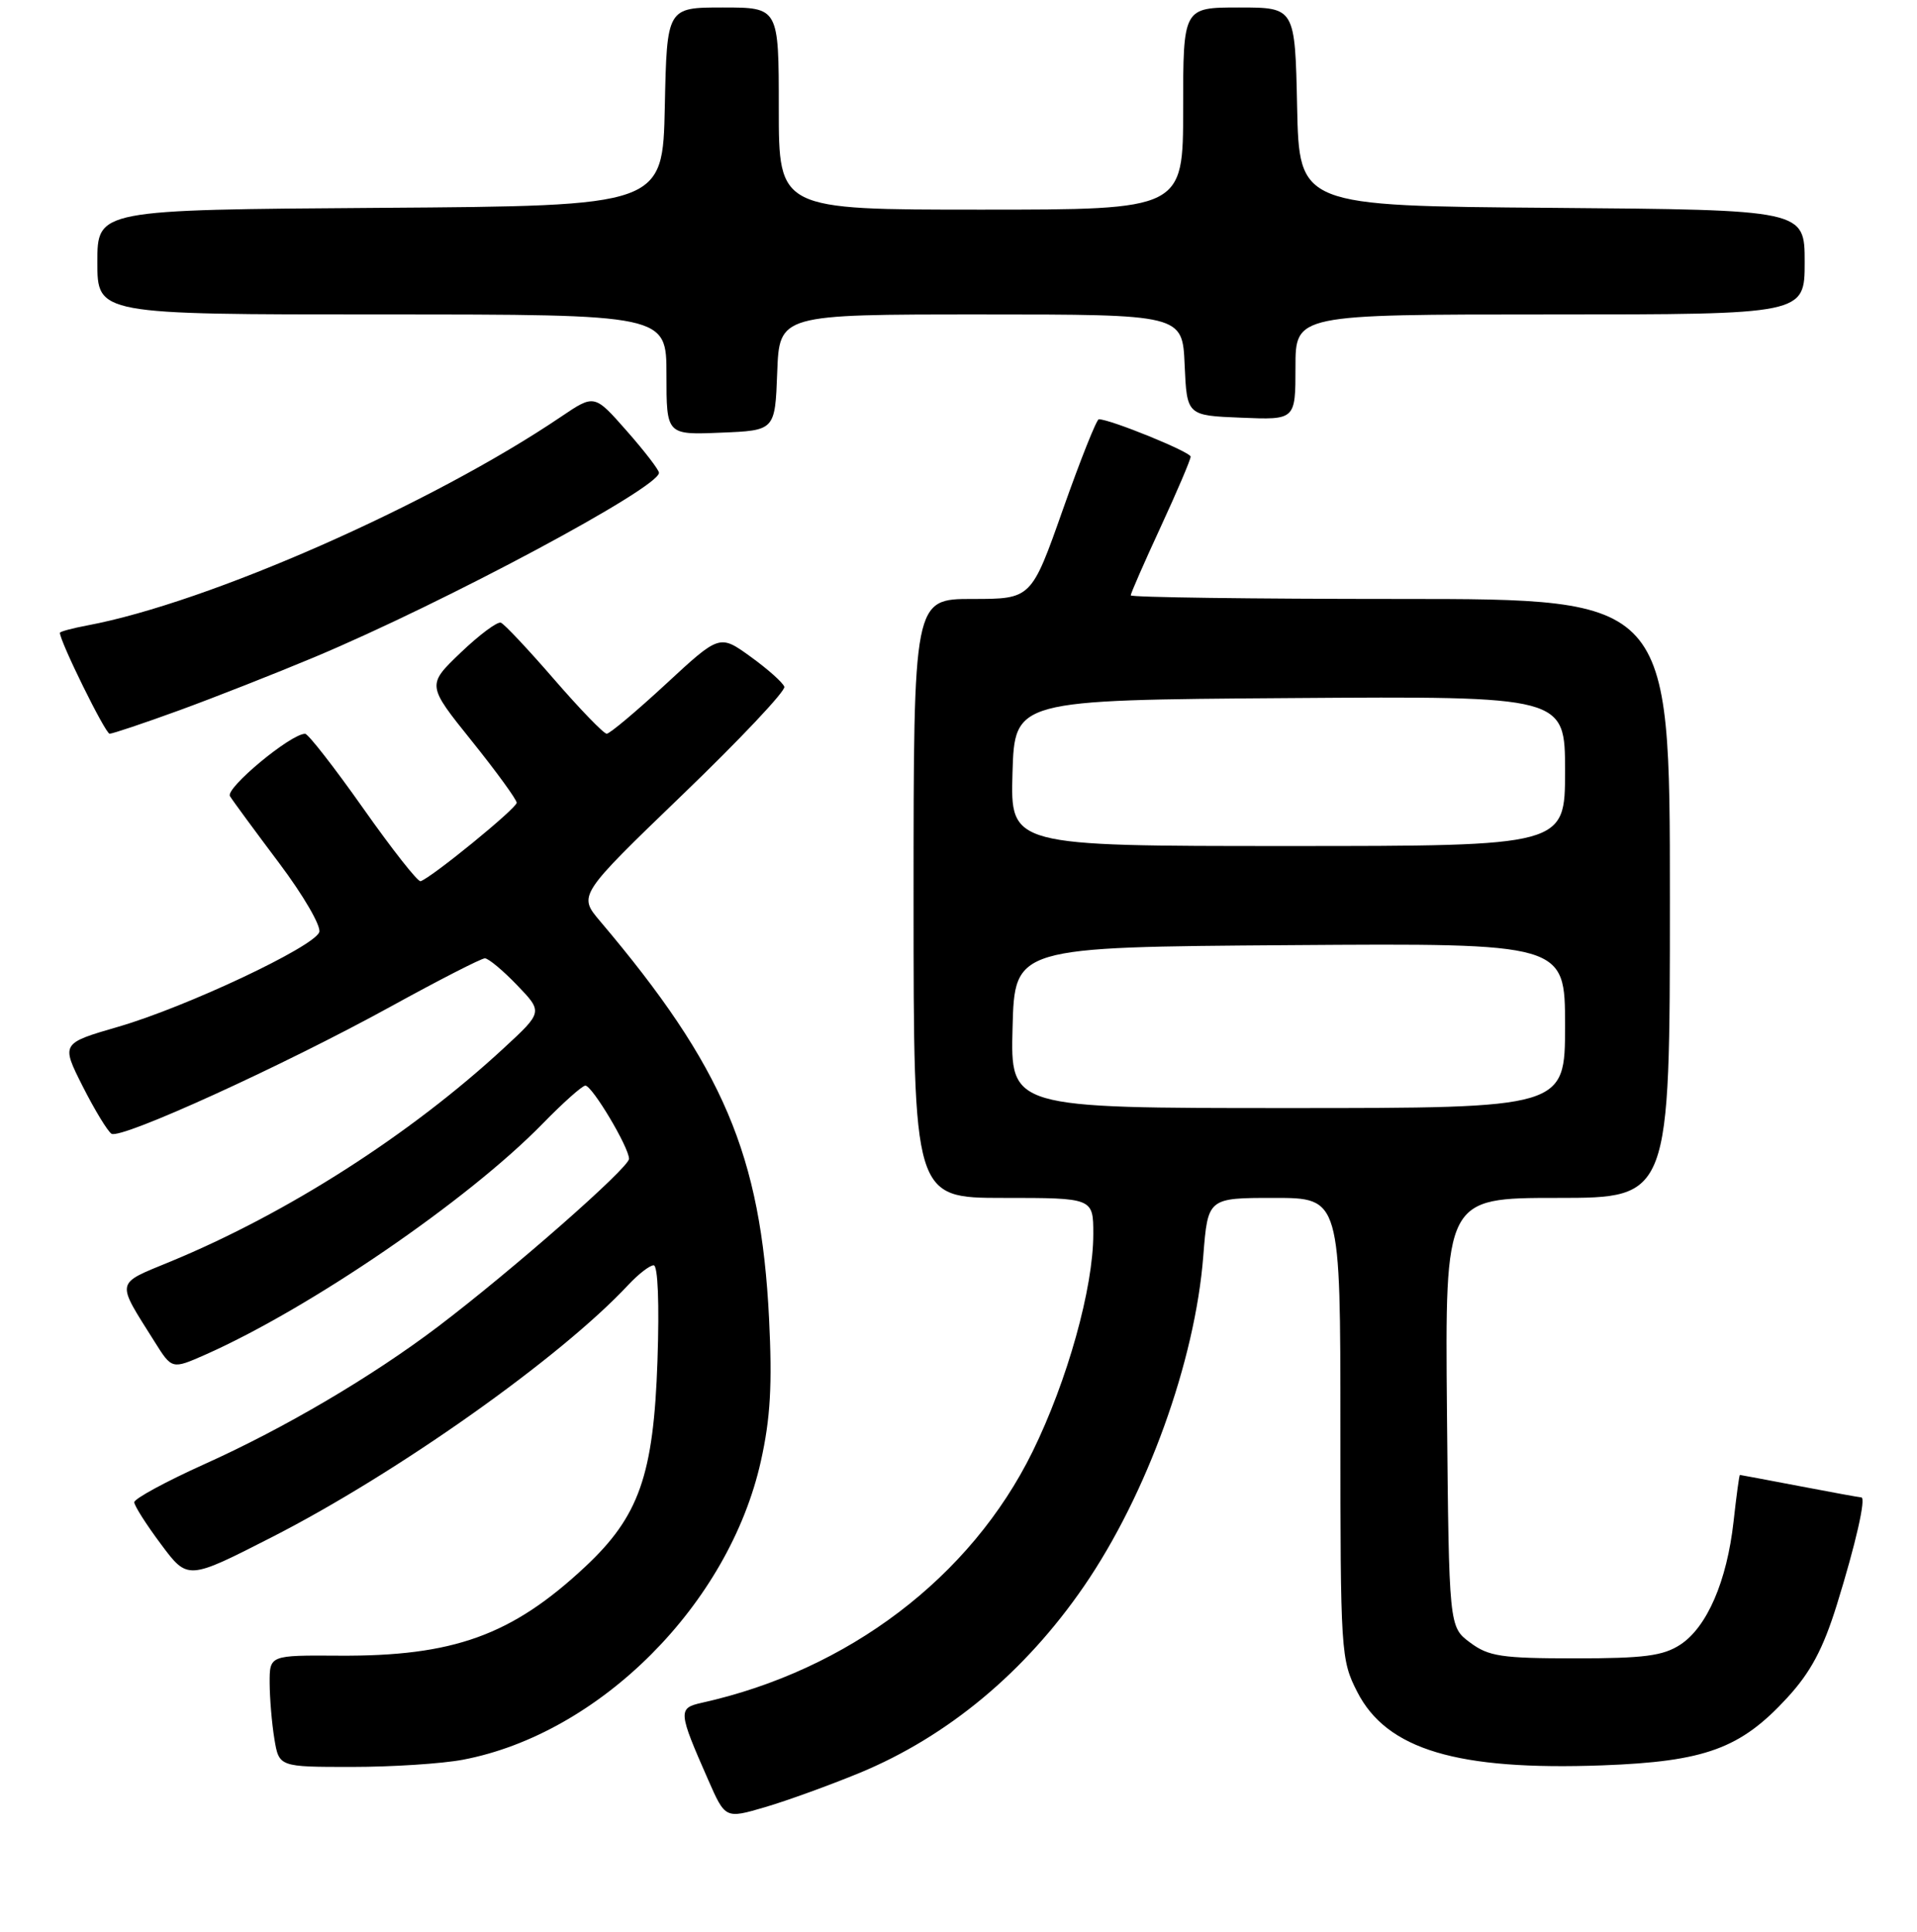 <?xml version="1.0" encoding="UTF-8" standalone="no"?>
<!DOCTYPE svg PUBLIC "-//W3C//DTD SVG 1.1//EN" "http://www.w3.org/Graphics/SVG/1.1/DTD/svg11.dtd" >
<svg xmlns="http://www.w3.org/2000/svg" xmlns:xlink="http://www.w3.org/1999/xlink" version="1.1" viewBox="0 0 256 258">
 <g >
 <path fill="currentColor"
d=" M 114.79 236.80 C 126.55 231.93 136.86 223.36 144.76 211.86 C 153.16 199.63 159.60 181.81 160.69 167.75 C 161.30 160.00 161.30 160.00 170.15 160.00 C 179.00 160.00 179.00 160.00 179.00 190.79 C 179.00 220.74 179.06 221.70 181.25 225.98 C 185.19 233.69 194.59 236.50 214.00 235.79 C 227.71 235.28 232.44 233.55 238.67 226.76 C 241.80 223.36 243.46 220.24 245.29 214.36 C 247.82 206.21 249.23 200.00 248.56 200.00 C 248.35 200.00 244.65 199.33 240.34 198.50 C 236.03 197.68 232.43 197.00 232.35 197.00 C 232.26 197.00 231.88 199.81 231.50 203.25 C 230.61 211.20 227.96 217.33 224.39 219.67 C 222.09 221.17 219.56 221.50 210.36 221.50 C 200.51 221.50 198.80 221.24 196.32 219.39 C 193.50 217.29 193.50 217.29 193.23 188.64 C 192.97 160.00 192.97 160.00 207.98 160.00 C 223.00 160.00 223.00 160.00 223.00 120.00 C 223.00 80.00 223.00 80.00 187.00 80.00 C 167.20 80.00 151.00 79.78 151.00 79.52 C 151.00 79.25 152.80 75.14 155.00 70.38 C 157.20 65.62 159.00 61.39 159.00 60.99 C 159.00 60.37 148.28 56.00 146.74 56.00 C 146.44 56.00 144.29 61.40 141.96 68.00 C 137.73 80.00 137.73 80.00 129.86 80.00 C 122.00 80.00 122.00 80.00 122.00 120.00 C 122.00 160.00 122.00 160.00 134.00 160.00 C 146.00 160.00 146.00 160.00 146.00 164.84 C 146.00 172.04 142.54 184.42 137.89 193.89 C 129.64 210.67 113.27 223.10 93.69 227.44 C 90.52 228.15 90.56 228.61 94.57 237.72 C 96.86 242.93 96.86 242.93 102.18 241.37 C 105.11 240.51 110.78 238.45 114.79 236.80 Z  M 61.81 235.04 C 80.09 231.57 97.36 214.26 101.61 195.15 C 102.89 189.41 103.14 184.93 102.70 176.08 C 101.61 154.27 96.59 142.47 80.14 123.04 C 77.21 119.58 77.21 119.58 91.14 106.15 C 98.81 98.77 104.93 92.28 104.74 91.73 C 104.56 91.18 102.54 89.38 100.26 87.73 C 96.10 84.72 96.10 84.72 88.93 91.36 C 84.98 95.01 81.43 98.00 81.02 98.00 C 80.62 98.00 77.47 94.74 74.01 90.75 C 70.56 86.76 67.35 83.35 66.89 83.17 C 66.42 82.99 64.01 84.79 61.52 87.17 C 57.00 91.50 57.00 91.50 63.00 98.97 C 66.30 103.08 69.00 106.80 69.00 107.22 C 69.00 107.96 57.58 117.27 56.16 117.70 C 55.80 117.81 52.35 113.43 48.50 107.96 C 44.65 102.50 41.16 98.02 40.75 98.01 C 38.86 97.98 30.06 105.29 30.71 106.34 C 31.10 106.98 34.07 111.01 37.30 115.31 C 40.53 119.61 42.93 123.75 42.63 124.51 C 41.87 126.50 24.89 134.49 15.83 137.13 C 8.15 139.36 8.15 139.36 11.05 145.11 C 12.65 148.27 14.38 151.11 14.89 151.43 C 16.15 152.21 37.77 142.36 52.20 134.43 C 58.63 130.89 64.28 128.00 64.75 128.00 C 65.22 128.00 67.16 129.61 69.05 131.58 C 72.50 135.17 72.50 135.17 67.27 140.00 C 54.78 151.55 38.40 162.04 22.79 168.49 C 15.32 171.58 15.45 170.94 20.64 179.20 C 22.96 182.90 22.96 182.90 27.37 180.96 C 41.39 174.75 62.49 160.31 72.46 150.09 C 75.19 147.29 77.76 145.00 78.17 145.00 C 79.08 145.00 84.00 153.25 84.00 154.78 C 84.00 155.97 68.39 169.68 58.48 177.20 C 49.70 183.85 38.02 190.74 27.30 195.56 C 22.14 197.89 17.92 200.18 17.93 200.65 C 17.94 201.12 19.55 203.65 21.51 206.27 C 25.07 211.05 25.07 211.05 36.29 205.32 C 53.06 196.76 74.88 181.31 83.92 171.60 C 85.26 170.17 86.77 169.00 87.29 169.00 C 87.86 169.00 88.06 174.11 87.80 181.75 C 87.28 197.04 85.35 202.53 78.13 209.28 C 68.34 218.43 60.56 221.24 45.25 221.14 C 36.00 221.08 36.00 221.08 36.01 224.79 C 36.02 226.83 36.30 230.19 36.64 232.25 C 37.26 236.00 37.26 236.00 46.99 236.00 C 52.35 236.00 59.01 235.57 61.81 235.04 Z  M 23.93 94.88 C 28.64 93.16 36.77 89.96 42.00 87.77 C 59.44 80.45 88.00 65.16 88.00 63.15 C 88.00 62.76 86.06 60.24 83.69 57.55 C 79.38 52.65 79.38 52.65 74.94 55.65 C 57.63 67.36 27.82 80.50 11.69 83.53 C 9.66 83.91 8.00 84.36 8.00 84.52 C 8.00 85.68 14.07 98.00 14.64 98.00 C 15.03 98.00 19.21 96.60 23.93 94.88 Z  M 103.79 49.75 C 104.08 42.00 104.08 42.00 131.00 42.00 C 157.91 42.00 157.91 42.00 158.20 48.75 C 158.50 55.50 158.50 55.50 165.75 55.79 C 173.00 56.09 173.00 56.09 173.00 49.04 C 173.00 42.00 173.00 42.00 207.00 42.00 C 241.00 42.00 241.00 42.00 241.00 35.01 C 241.00 28.03 241.00 28.03 207.25 27.76 C 173.50 27.50 173.50 27.50 173.22 14.25 C 172.94 1.00 172.94 1.00 165.47 1.00 C 158.00 1.00 158.00 1.00 158.00 14.50 C 158.00 28.00 158.00 28.00 131.00 28.00 C 104.00 28.00 104.00 28.00 104.00 14.50 C 104.00 1.00 104.00 1.00 96.53 1.00 C 89.06 1.00 89.06 1.00 88.78 14.25 C 88.50 27.50 88.50 27.50 50.75 27.76 C 13.00 28.02 13.00 28.02 13.00 35.01 C 13.00 42.00 13.00 42.00 51.00 42.00 C 89.00 42.00 89.00 42.00 89.00 50.04 C 89.00 58.09 89.00 58.09 96.25 57.79 C 103.50 57.50 103.50 57.50 103.79 49.75 Z  M 135.22 137.25 C 135.50 126.50 135.50 126.50 172.25 126.24 C 209.00 125.98 209.00 125.98 209.00 136.99 C 209.00 148.00 209.00 148.00 171.97 148.00 C 134.93 148.00 134.93 148.00 135.22 137.25 Z  M 135.21 103.25 C 135.50 93.50 135.50 93.50 172.25 93.24 C 209.00 92.98 209.00 92.98 209.00 102.99 C 209.00 113.00 209.00 113.00 171.96 113.00 C 134.93 113.00 134.93 113.00 135.21 103.25 Z "/>
</g>
</svg>
